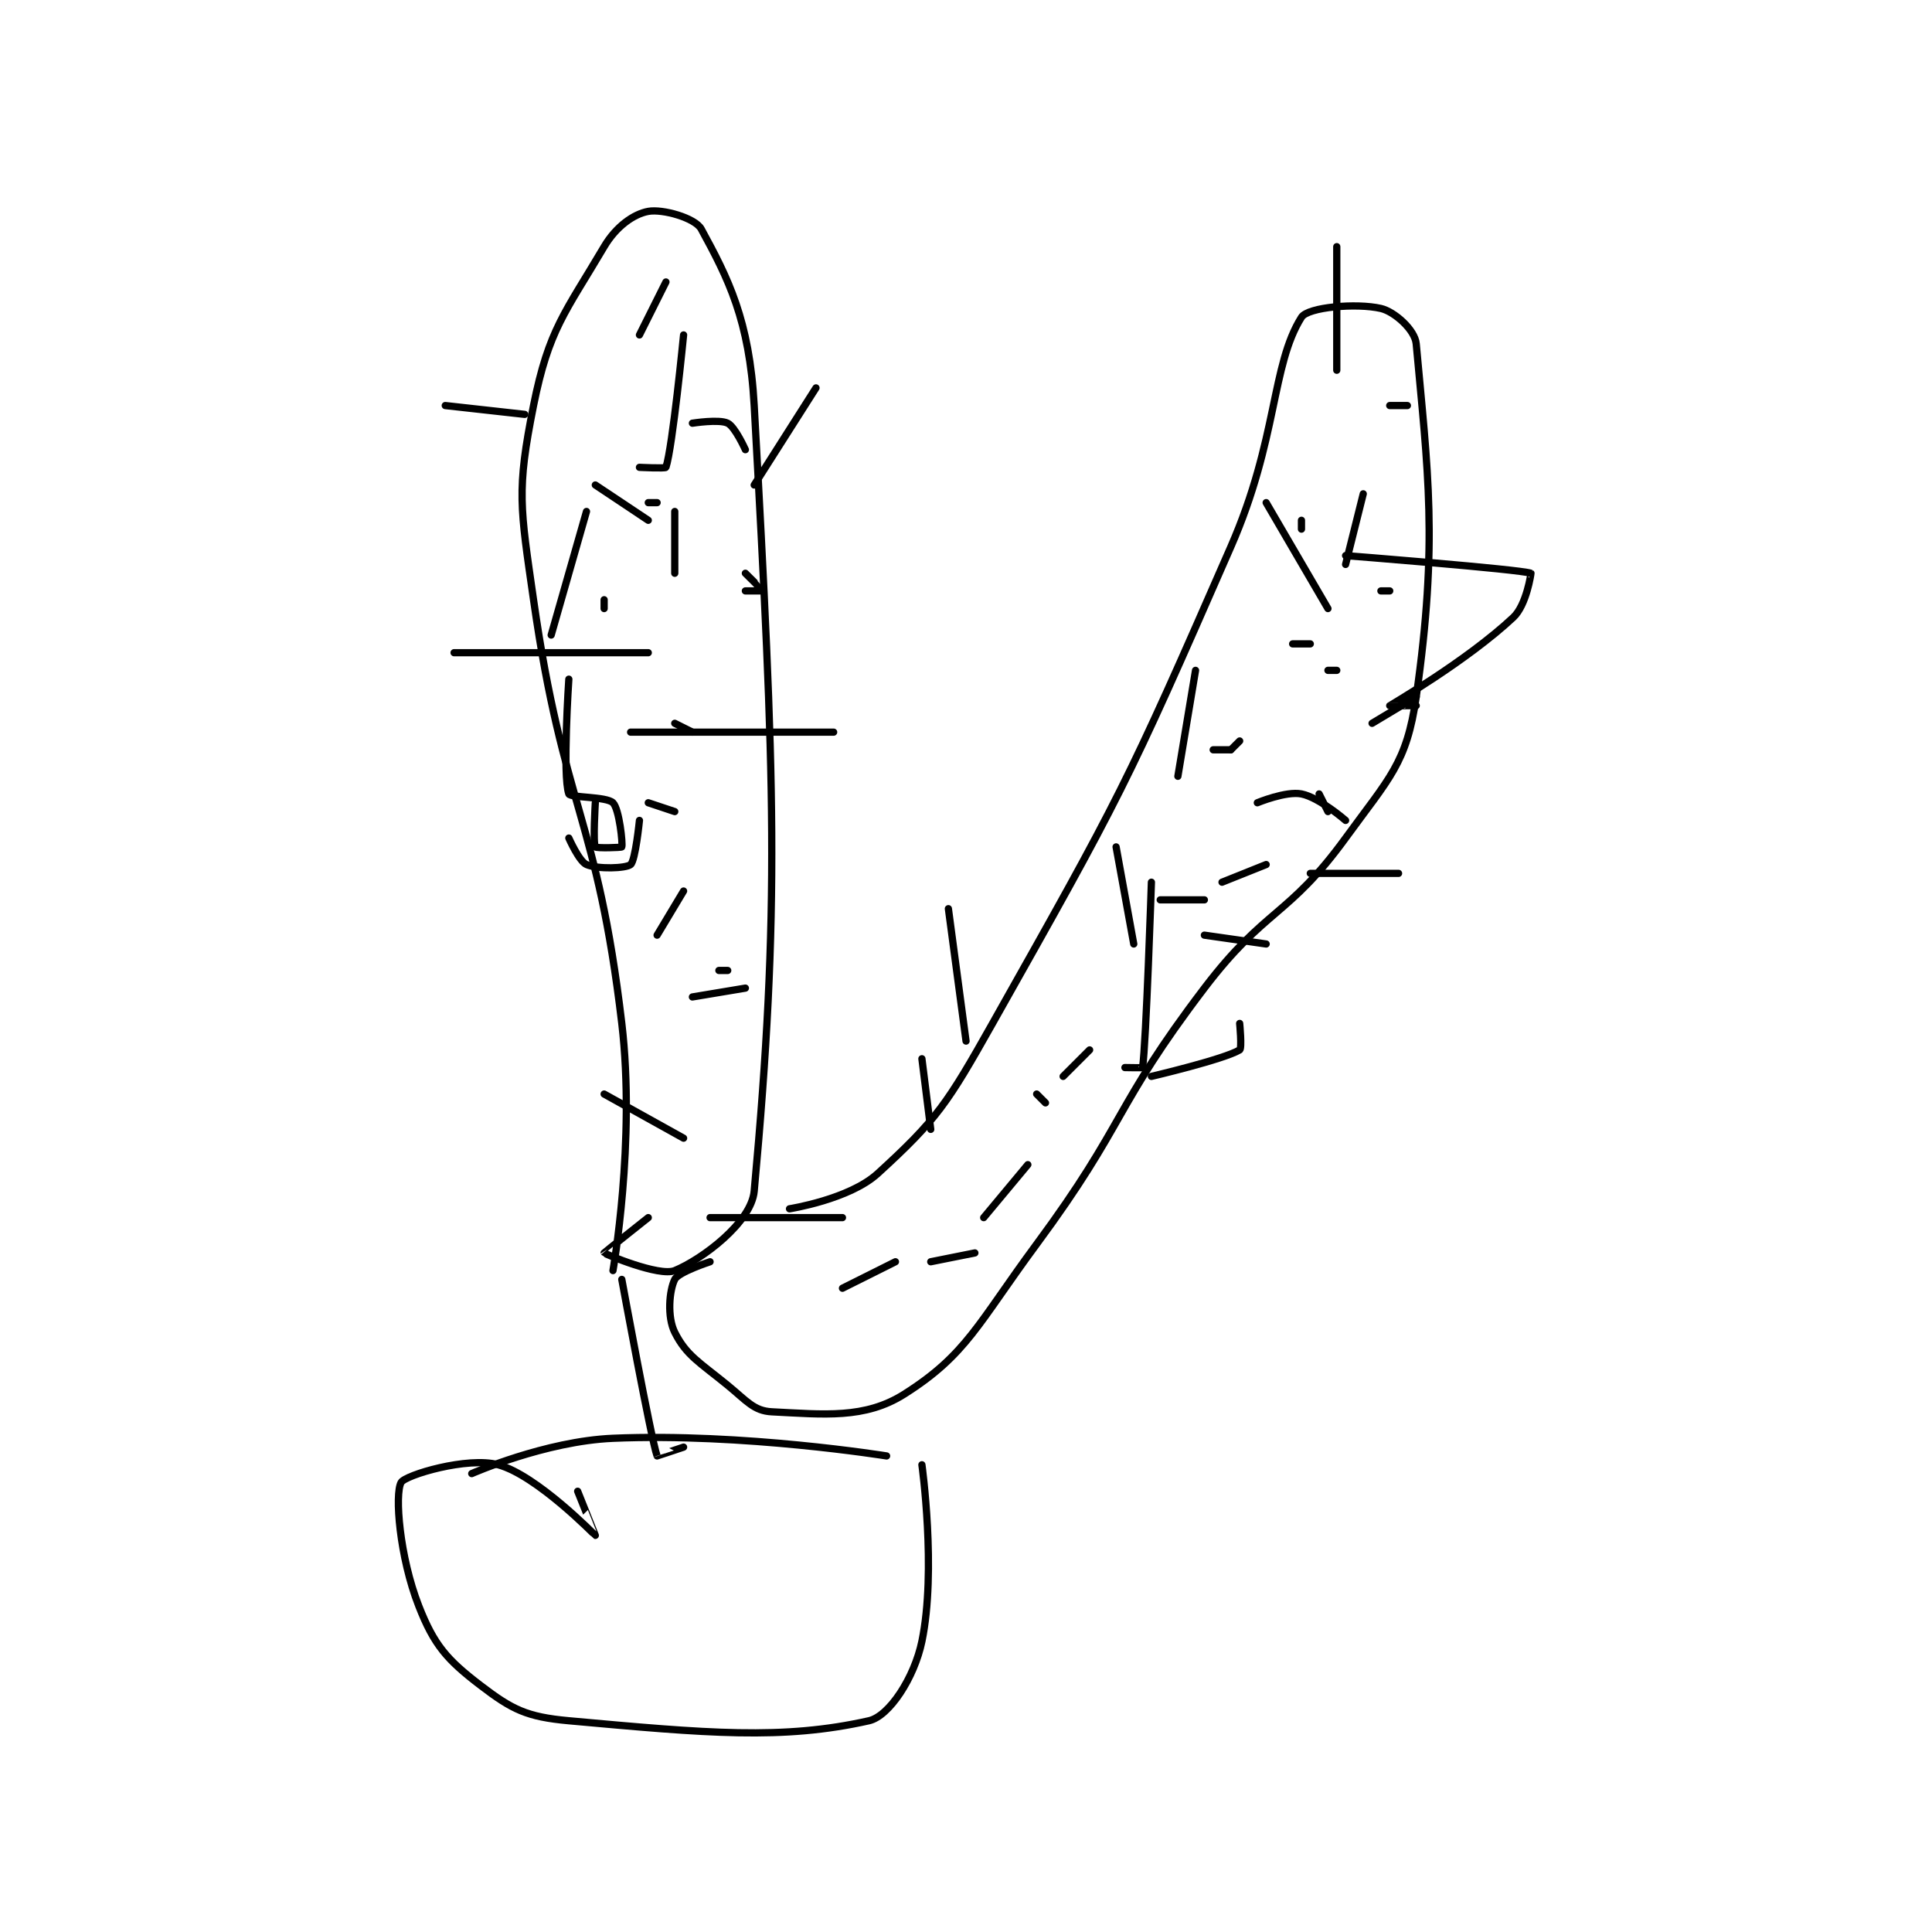 <?xml version="1.0" encoding="utf-8"?>
<!DOCTYPE svg PUBLIC "-//W3C//DTD SVG 1.1//EN" "http://www.w3.org/Graphics/SVG/1.1/DTD/svg11.dtd">
<svg viewBox="0 0 800 800" preserveAspectRatio="xMinYMin meet" xmlns="http://www.w3.org/2000/svg" version="1.1">
<g fill="none" stroke="black" stroke-linecap="round" stroke-linejoin="round" stroke-width="0.821">
<g transform="translate(166.097,87.52) scale(3.655) translate(-223,-154.133)">
<path id="0" d="M247 274.133 C247 274.133 249.581 259.487 248 246.133 C245.21 222.578 241.388 221.847 238 198.133 C236.492 187.579 236.063 185.818 238 176.133 C239.726 167.505 241.565 165.639 246 158.133 C247.357 155.837 249.35 154.433 251 154.133 C252.624 153.838 256.312 154.873 257 156.133 C260.036 161.698 262.465 166.422 263 176.133 C265.34 218.648 265.952 232.984 263 265.133 C262.674 268.683 257.115 272.851 254 274.133 C252.241 274.858 246.047 272.226 246 272.133 C245.988 272.11 251 268.133 251 268.133 "/>
<path id="1" d="M267 267.133 C267 267.133 273.784 266.07 277 263.133 C283.719 256.998 284.891 255.201 290 246.133 C304.536 220.332 305.08 219.379 317 192.133 C322.343 179.921 321.582 171.562 325 166.133 C325.734 164.967 331.253 164.499 334 165.133 C335.542 165.489 337.857 167.557 338 169.133 C339.314 183.585 340.512 191.548 338 209.133 C336.923 216.67 334.973 218.296 330 225.133 C323.473 234.107 320.922 233.036 314 242.133 C303.689 255.685 305.183 257.357 295 271.133 C288.356 280.123 287.08 283.65 280 288.133 C275.531 290.964 270.899 290.428 265 290.133 C262.961 290.031 262.166 288.906 260 287.133 C256.829 284.539 255.311 283.756 254 281.133 C253.126 279.385 253.372 276.39 254 275.133 C254.419 274.296 258 273.133 258 273.133 "/>
<path id="2" d="M273 268.133 L258 268.133 "/>
<path id="3" d="M231 297.133 C231 297.133 239.308 293.461 247 293.133 C261.705 292.508 278 295.133 278 295.133 "/>
<path id="4" d="M248 275.133 C248 275.133 251.332 293.32 252 295.133 C252.003 295.142 255 294.133 255 294.133 "/>
<path id="5" d="M282 296.133 C282 296.133 283.665 308.087 282 316.133 C281.147 320.254 278.308 324.614 276 325.133 C266.222 327.333 257.676 326.558 242 325.133 C237.222 324.699 235.576 323.868 232 321.133 C228.199 318.226 226.738 316.575 225 312.133 C222.811 306.54 222.259 299.45 223 298.133 C223.471 297.296 230.524 295.185 234 296.133 C238.383 297.329 244.964 304.121 245 304.133 C245.01 304.137 243 299.133 243 299.133 "/>
<path id="6" d="M251 187.133 L252 187.133 "/>
<path id="7" d="M263 185.133 L270 174.133 "/>
<path id="8" d="M262 195.133 C262 195.133 264 197.112 264 197.133 C264 197.133 262 197.133 262 197.133 "/>
<path id="9" d="M254 212.133 L256 213.133 "/>
<path id="10" d="M254 222.133 L251 221.133 "/>
<path id="11" d="M246 199.133 L246 198.133 "/>
<path id="12" d="M251 189.133 L245 185.133 "/>
<path id="13" d="M244 188.133 L240 202.133 "/>
<path id="14" d="M242 207.133 C242 207.133 241.264 218.071 242 220.133 C242.158 220.575 246.281 220.414 247 221.133 C247.719 221.852 248.128 225.813 248 226.133 C247.967 226.217 245.099 226.299 245 226.133 C244.724 225.674 245 221.133 245 221.133 "/>
<path id="15" d="M250 223.133 C250 223.133 249.545 227.679 249 228.133 C248.472 228.573 245.276 228.68 244 228.133 C243.161 227.774 242 225.133 242 225.133 "/>
<path id="16" d="M251 204.133 L229 204.133 "/>
<path id="17" d="M237 177.133 L228 176.133 "/>
<path id="18" d="M262 181.133 C262 181.133 260.846 178.556 260 178.133 C259.033 177.65 256 178.133 256 178.133 "/>
<path id="19" d="M250 183.133 C250 183.133 252.952 183.278 253 183.133 C253.753 180.874 255 168.133 255 168.133 "/>
<path id="20" d="M254 188.133 L254 195.133 "/>
<path id="21" d="M249 213.133 L272 213.133 "/>
<path id="22" d="M256 243.133 L262 242.133 "/>
<path id="23" d="M260 240.133 L259 240.133 "/>
<path id="24" d="M255 231.133 L252 236.133 "/>
<path id="25" d="M255 259.133 L246 254.133 "/>
<path id="26" d="M334 197.133 L335 197.133 "/>
<path id="27" d="M328 206.133 L329 206.133 "/>
<path id="28" d="M325 190.133 L325 189.133 "/>
<path id="29" d="M326 203.133 L324 203.133 "/>
<path id="30" d="M315 215.133 L317 215.133 "/>
<path id="31" d="M318 214.133 L317 215.133 "/>
<path id="32" d="M327 220.133 L328 222.133 "/>
<path id="33" d="M321 228.133 L316 230.133 "/>
<path id="34" d="M314 232.133 L309 232.133 "/>
<path id="35" d="M308 230.133 C308 230.133 307.406 248.291 307 251.133 C306.995 251.172 305 251.133 305 251.133 "/>
<path id="36" d="M301 249.133 L298 252.133 "/>
<path id="37" d="M295 254.133 L296 255.133 "/>
<path id="38" d="M294 262.133 L289 268.133 "/>
<path id="39" d="M288 272.133 L283 273.133 "/>
<path id="40" d="M279 273.133 L273 276.133 "/>
<path id="41" d="M283 258.133 L282 250.133 "/>
<path id="42" d="M287 248.133 L285 233.133 "/>
<path id="43" d="M306 237.133 L304 226.133 "/>
<path id="44" d="M311 218.133 L313 206.133 "/>
<path id="45" d="M330 194.133 L332 186.133 "/>
<path id="46" d="M330 193.133 C330 193.133 349.766 194.679 351 195.133 C351.009 195.137 350.509 198.718 349 200.133 C343.724 205.079 335.055 210.083 335 210.133 C334.993 210.14 338 210.133 338 210.133 "/>
<path id="47" d="M338 209.133 L333 212.133 "/>
<path id="48" d="M320 221.133 C320 221.133 323.253 219.784 325 220.133 C327.038 220.541 330 223.133 330 223.133 "/>
<path id="49" d="M326 229.133 L336 229.133 "/>
<path id="50" d="M314 236.133 L321 237.133 "/>
<path id="51" d="M308 252.133 C308 252.133 316.203 250.212 318 249.133 C318.274 248.969 318 246.133 318 246.133 "/>
<path id="52" d="M328 199.133 L321 187.133 "/>
<path id="53" d="M329 172.133 L329 158.133 "/>
<path id="54" d="M335 176.133 L337 176.133 "/>
<path id="55" d="M250 168.133 L253 162.133 "/>
</g>
</g>
</svg>
